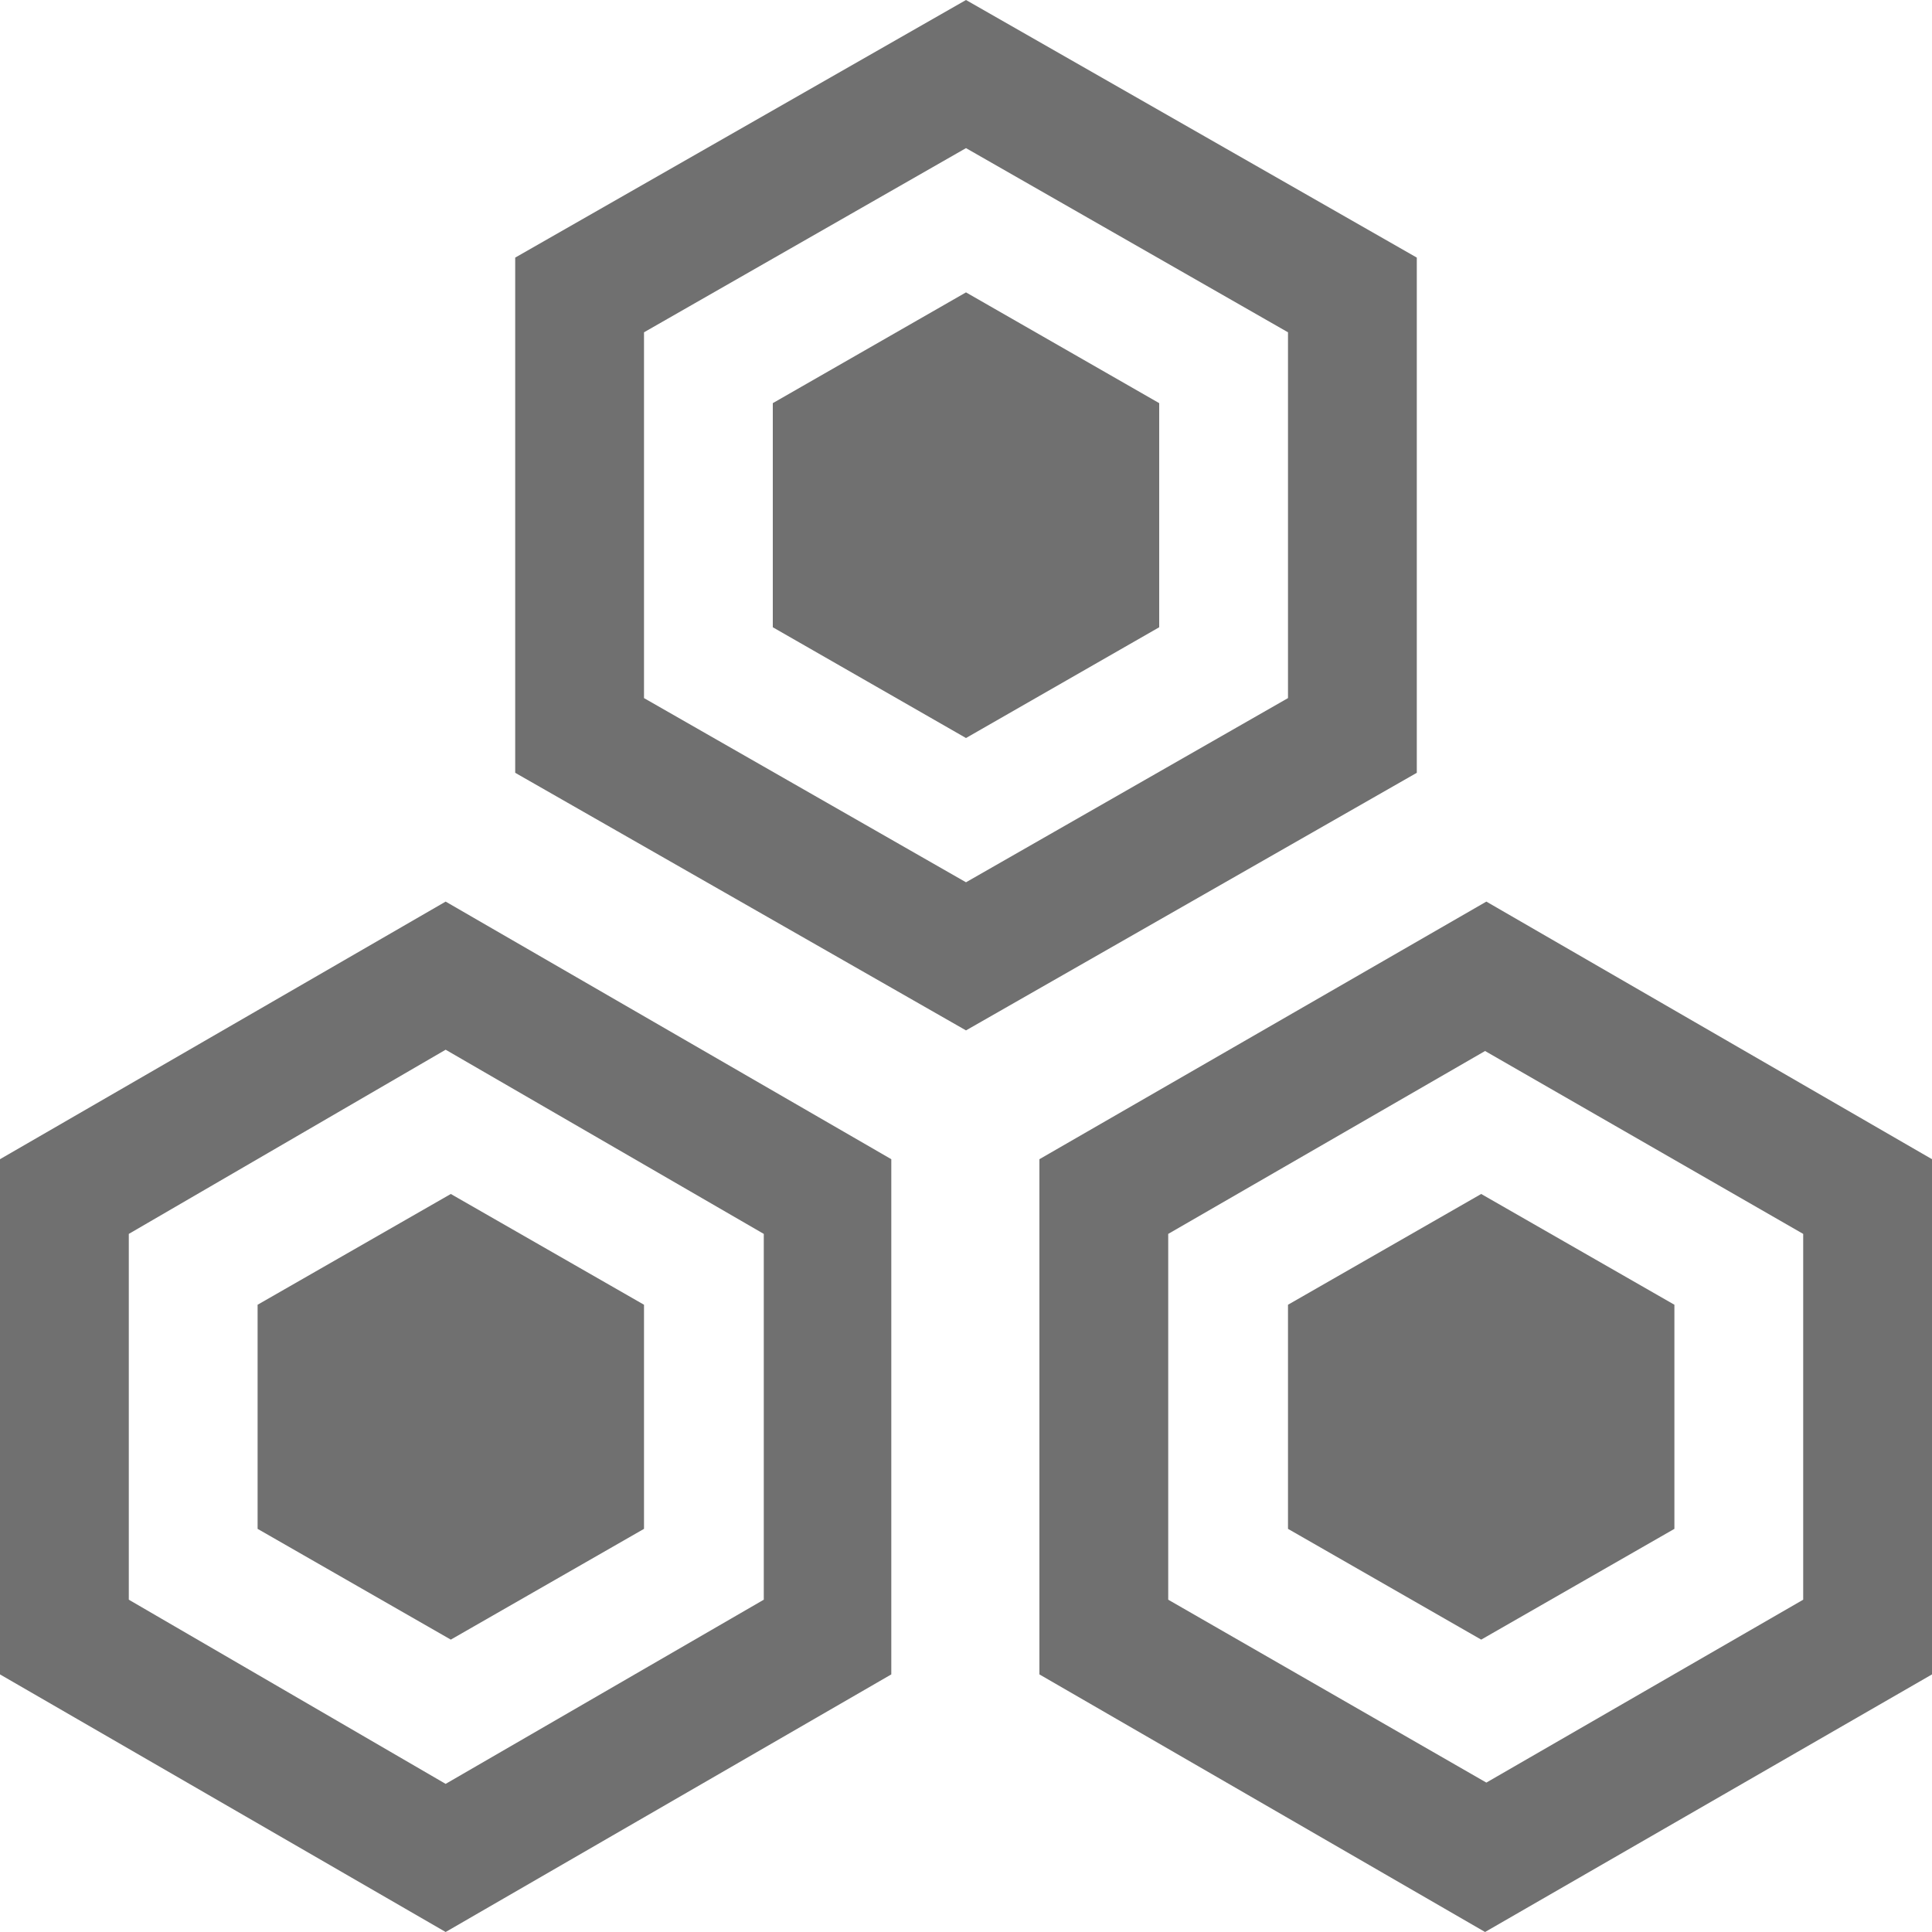<?xml version="1.0" standalone="no"?><!DOCTYPE svg PUBLIC "-//W3C//DTD SVG 1.1//EN"
        "http://www.w3.org/Graphics/SVG/1.1/DTD/svg11.dtd">
<svg t="1655308982115" class="icon" viewBox="0 0 1024 1024" version="1.1" xmlns="http://www.w3.org/2000/svg"
     p-id="38072" xmlns:xlink="http://www.w3.org/1999/xlink" width="12" height="12">
    <defs>
        <style type="text/css">@font-face { font-family: feedback-iconfont; src:
            url("//at.alicdn.com/t/font_1031158_u69w8yhxdu.woff2?t=1630033759944") format("woff2"),
            url("//at.alicdn.com/t/font_1031158_u69w8yhxdu.woff?t=1630033759944") format("woff"),
            url("//at.alicdn.com/t/font_1031158_u69w8yhxdu.ttf?t=1630033759944") format("truetype"); }
        </style>
    </defs>
    <path d="M0 614.4v273.067l236.203 136.533 236.203-136.533V614.4L236.203 477.867z m404.821 233.472l-168.619 97.621L68.267 847.872V653.995l167.936-97.621 168.619 97.621zM750.933 136.533L512 0 273.067 136.533v273.067l238.933 136.533L750.933 409.6z m-68.267 233.472L512 467.627 341.333 370.005V176.128l170.667-97.621L682.667 176.128z"
          fill="#707070" p-id="38073"></path>
    <path d="M409.6 213.675v118.784l102.4 58.709L614.4 332.459V213.675l-102.4-58.709-102.4 58.709zM136.533 810.325l102.4 58.709 102.4-58.709v-118.784l-102.4-58.709-102.4 58.709v118.784zM682.667 691.541v118.784l102.4 58.709 102.4-58.709v-118.784l-102.4-58.709-102.4 58.709z"
          fill="#707070" p-id="38074"></path>
    <path d="M787.797 477.867L550.912 614.4v273.067l236.203 136.533L1024 887.467V614.4zM955.733 847.872l-167.936 96.939-168.619-96.939V653.995l167.936-96.939L955.733 653.995z"
          fill="#707070" p-id="38075"></path>
</svg>
